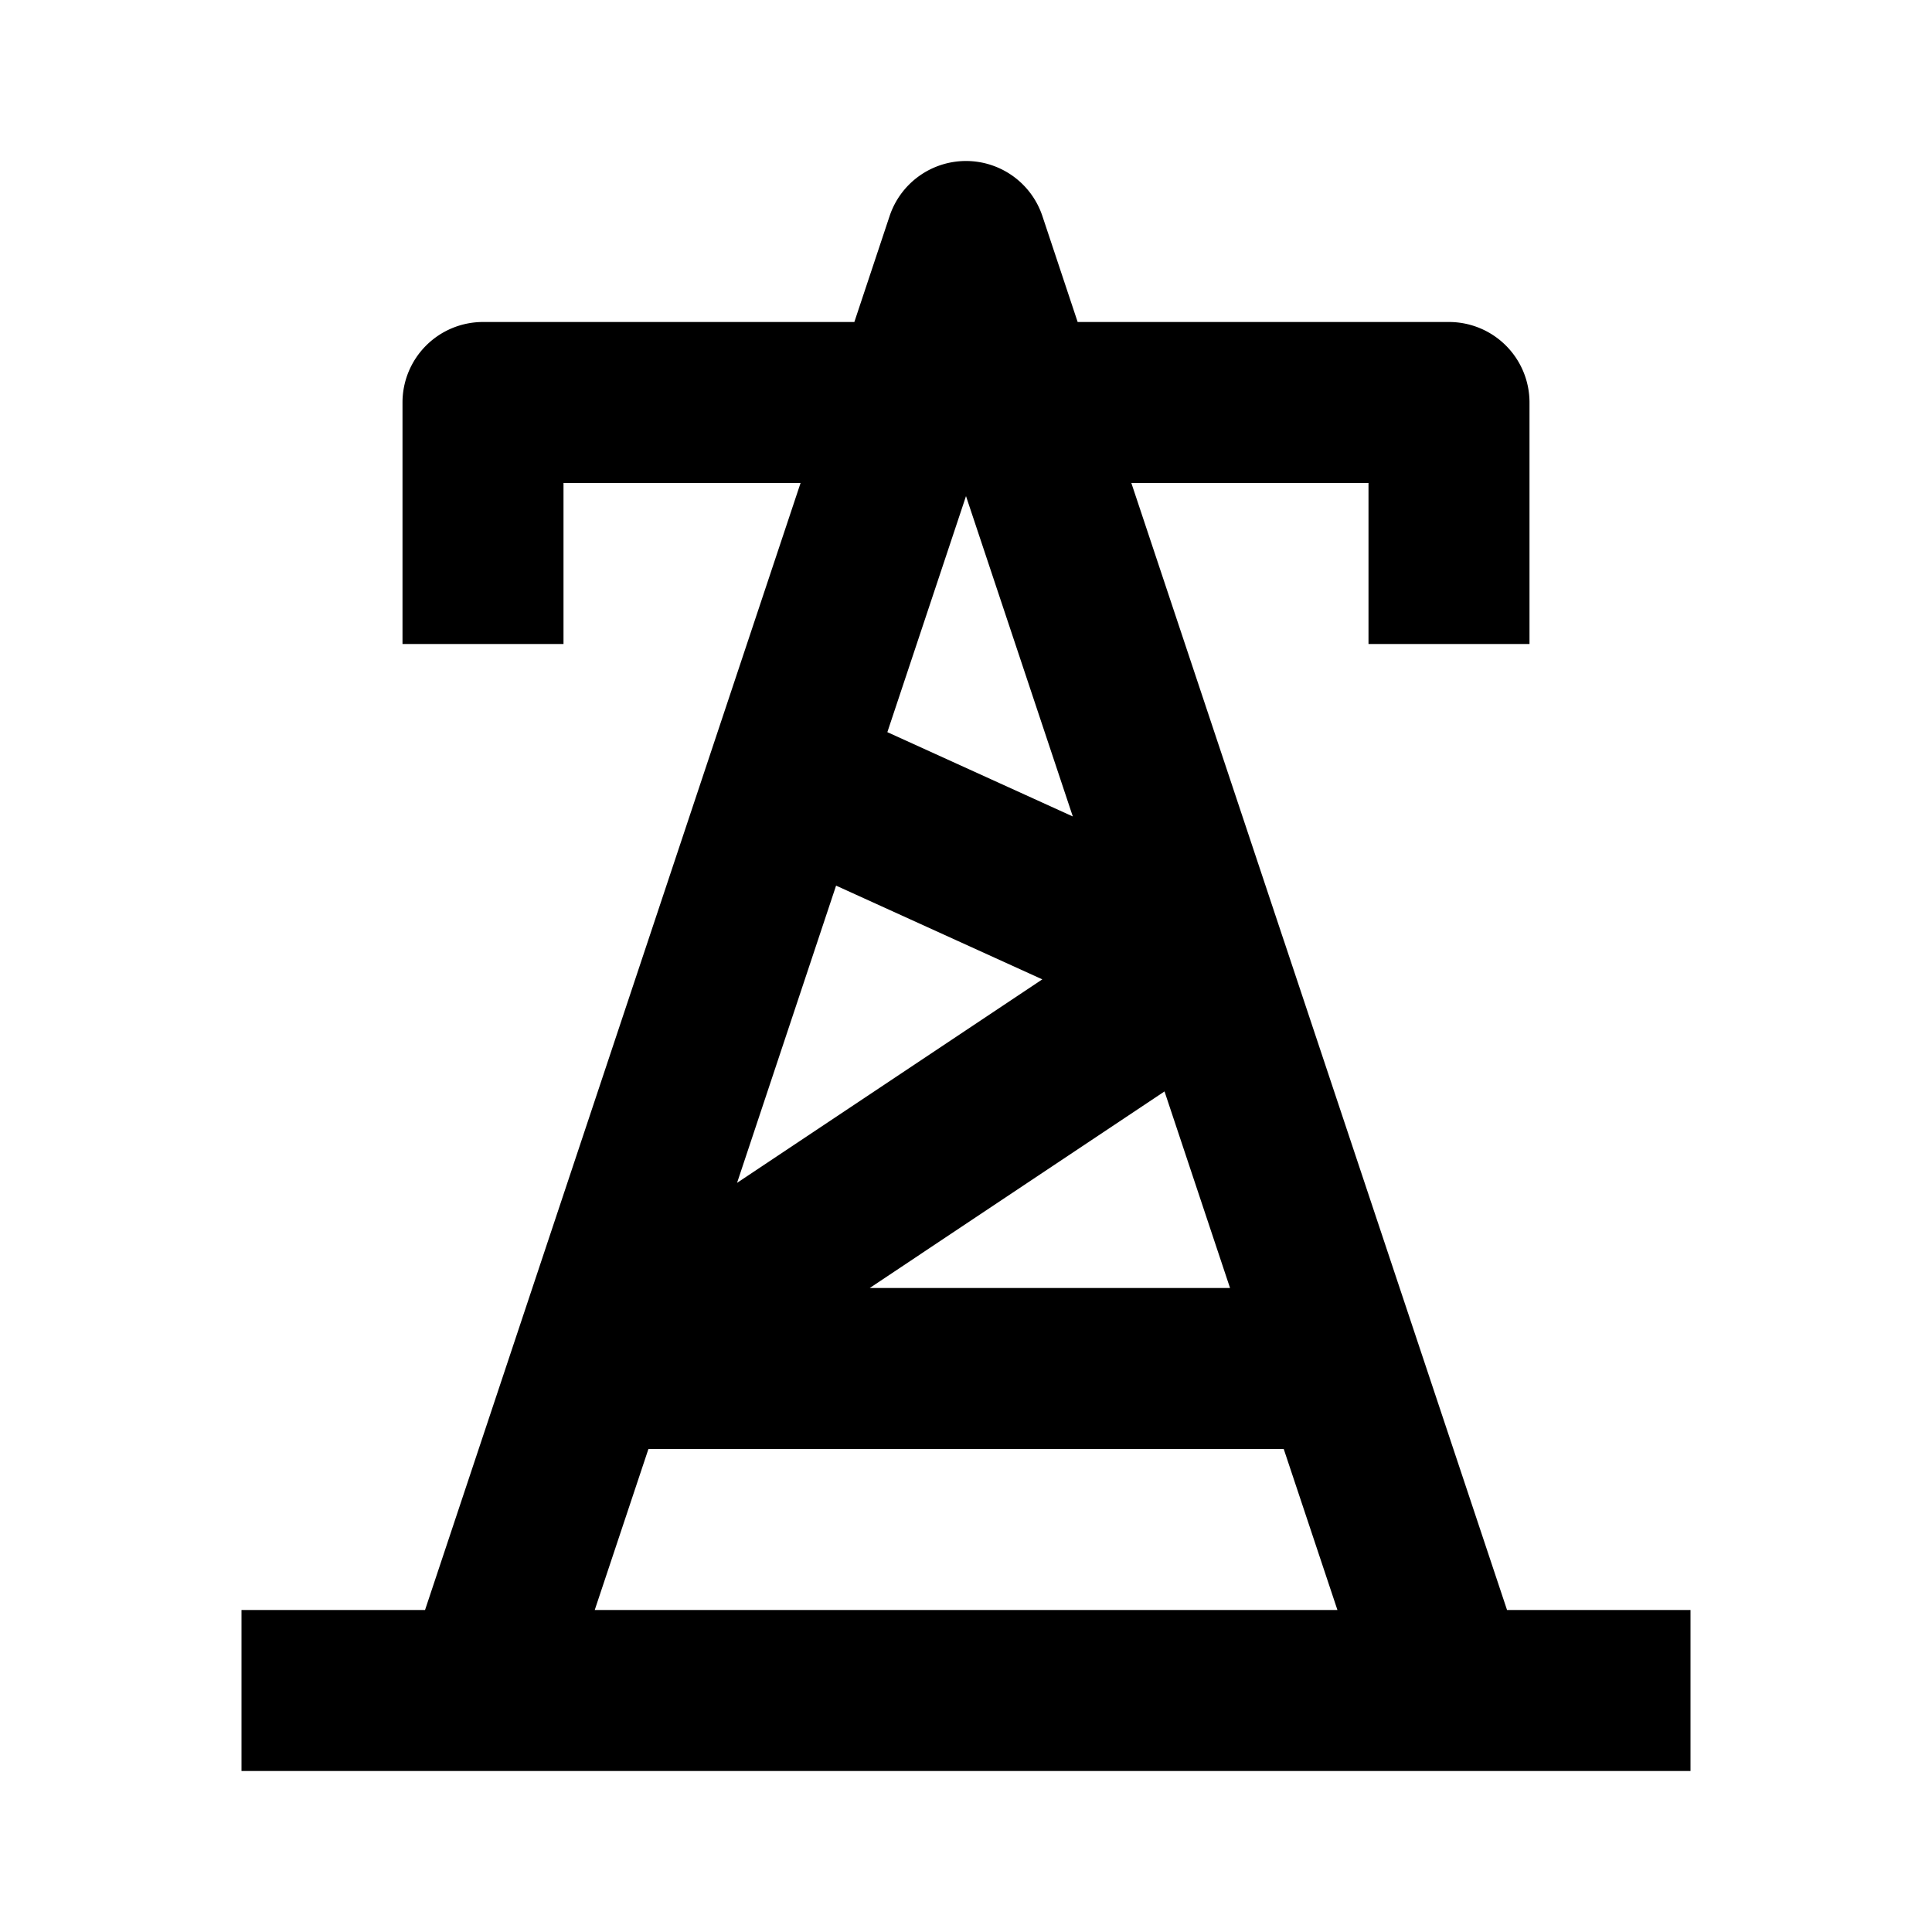 <svg xmlns="http://www.w3.org/2000/svg" width="24" height="24" fill="currentColor" viewBox="0 0 24 24">
  <path fill-rule="evenodd" d="M12 2a1 1 0 01.949.684L13.387 4H18a1 1 0 011 1v3h-2V6h-2.946l1.892 5.677.005.014L18.721 20H21v2H3v-2h2.28L9.945 6H7v2H5V5a1 1 0 011-1h4.613l.438-1.316A1 1 0 0112 2zm1.326 8.14L12 6.163l-.977 2.932 2.303 1.047zm-2.94.862l-1.23 3.692 3.792-2.528-2.561-1.164zM8.055 18l-.667 2h9.226l-.667-2H8.054zm7.225-2h-4.476l3.662-2.442L15.28 16z" clip-rule="evenodd"/>
</svg>
